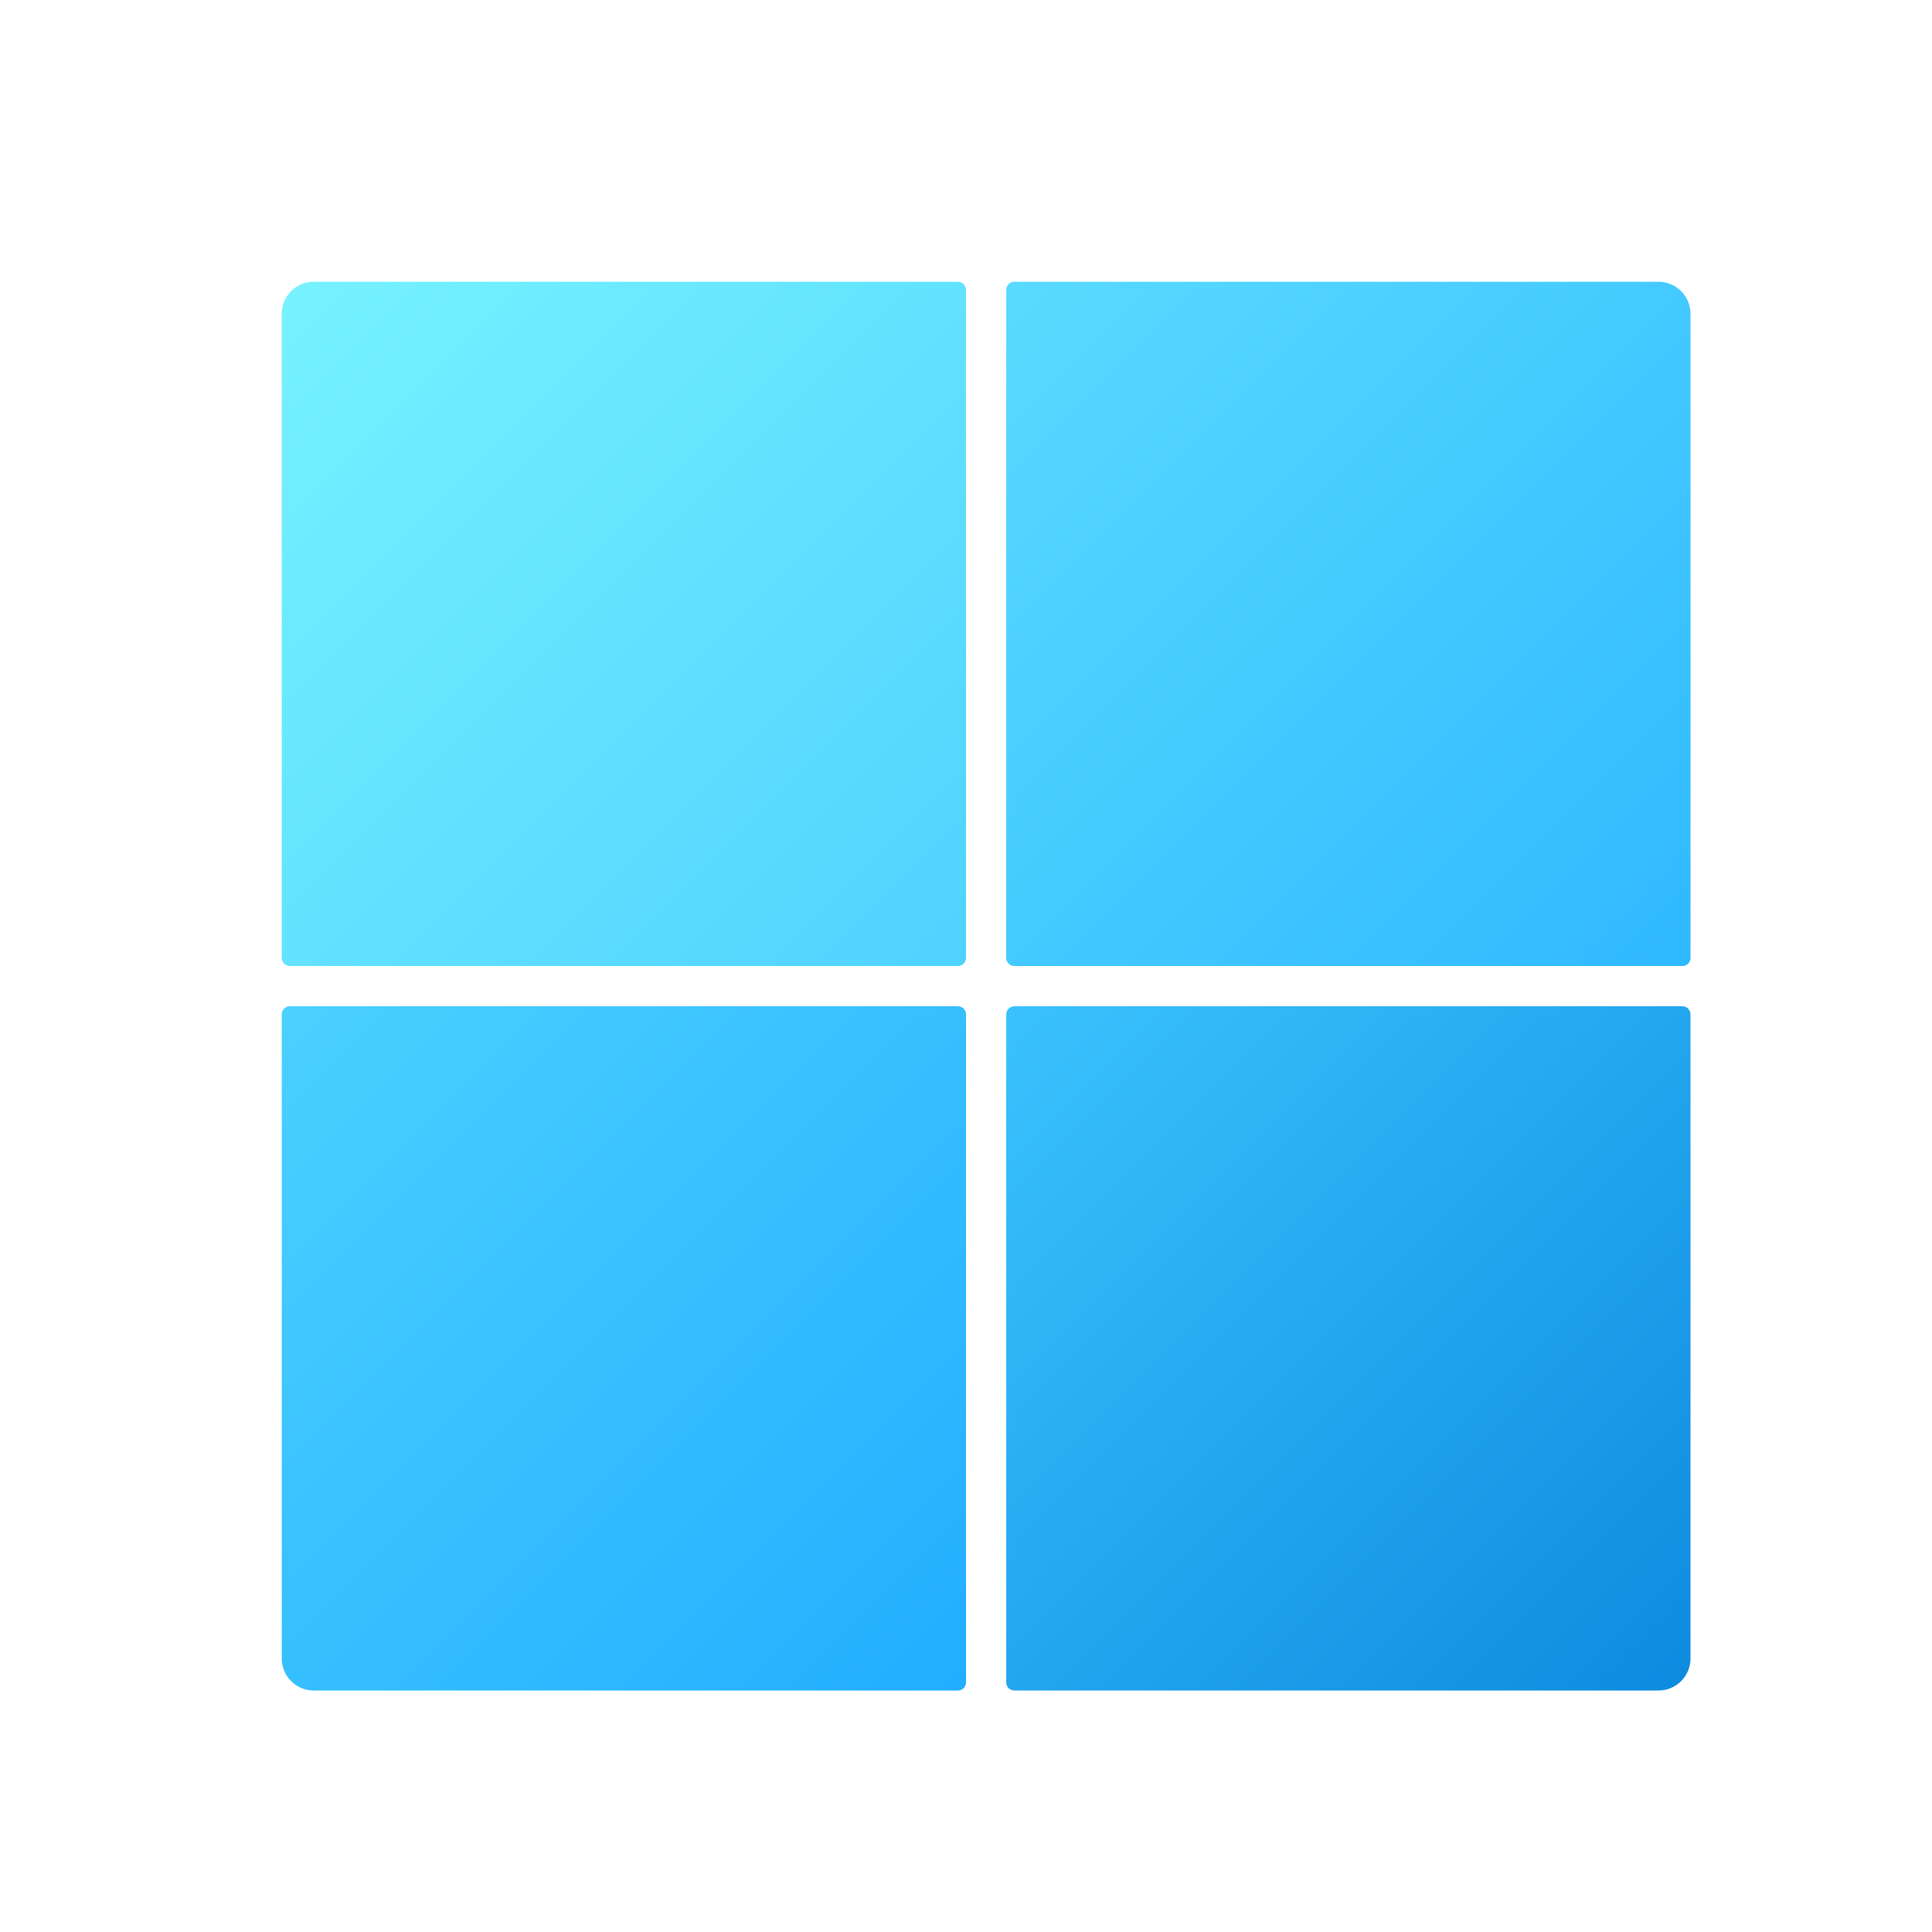 <?xml version="1.0" encoding="UTF-8"?>
<svg xmlns="http://www.w3.org/2000/svg" xmlns:xlink="http://www.w3.org/1999/xlink" width="48px" height="48px" viewBox="0 0 48 48" version="1.1">
<defs>
<linearGradient id="linear0" gradientUnits="userSpaceOnUse" x1="24.972" y1="7.147" x2="41.854" y2="24.029" >
<stop offset="0" style="stop-color:rgb(34.902%,85.49%,100%);stop-opacity:1;"/>
<stop offset="1" style="stop-color:rgb(18.431%,72.549%,100%);stop-opacity:1;"/>
</linearGradient>
<linearGradient id="linear1" gradientUnits="userSpaceOnUse" x1="7.233" y1="7.233" x2="23.94" y2="23.94" >
<stop offset="0" style="stop-color:rgb(46.275%,94.902%,100%);stop-opacity:1;"/>
<stop offset="1" style="stop-color:rgb(30.98%,82.353%,100%);stop-opacity:1;"/>
</linearGradient>
<linearGradient id="linear2" gradientUnits="userSpaceOnUse" x1="7.146" y1="24.971" x2="24.029" y2="41.854" >
<stop offset="0" style="stop-color:rgb(29.412%,81.569%,100%);stop-opacity:1;"/>
<stop offset="1" style="stop-color:rgb(12.941%,68.235%,100%);stop-opacity:1;"/>
</linearGradient>
<linearGradient id="linear3" gradientUnits="userSpaceOnUse" x1="25.059" y1="25.06" x2="41.766" y2="41.767" >
<stop offset="0" style="stop-color:rgb(22.745%,76.078%,99.216%);stop-opacity:1;"/>
<stop offset="1" style="stop-color:rgb(5.49%,54.51%,87.843%);stop-opacity:1;"/>
</linearGradient>
</defs>
<g id="surface1">
<path style=" stroke:none;fill-rule:nonzero;fill:url(#linear0);" d="M 25.203 7 L 41.203 7 C 41.645 7 42 7.355 42 7.797 L 42 23.801 C 42 23.91 41.91 24 41.801 24 L 25.199 24 C 25.09 24 25 23.91 25 23.801 L 25 7.203 C 25 7.09 25.09 7 25.203 7 Z M 25.203 7 "/>
<path style=" stroke:none;fill-rule:nonzero;fill:url(#linear1);" d="M 7.797 7 L 23.797 7 C 23.91 7 24 7.09 24 7.203 L 24 23.797 C 24 23.91 23.91 24 23.797 24 L 7.203 24 C 7.09 24 7 23.91 7 23.797 L 7 7.797 C 7 7.355 7.355 7 7.797 7 Z M 7.797 7 "/>
<path style=" stroke:none;fill-rule:nonzero;fill:url(#linear2);" d="M 7.199 25 L 23.801 25 C 23.91 25 24 25.09 24 25.199 L 24 41.801 C 24 41.91 23.91 42 23.801 42 L 7.797 42 C 7.355 42 7 41.645 7 41.203 L 7 25.199 C 7 25.09 7.09 25 7.199 25 Z M 7.199 25 "/>
<path style=" stroke:none;fill-rule:nonzero;fill:url(#linear3);" d="M 25.203 25 L 41.797 25 C 41.91 25 42 25.09 42 25.203 L 42 41.203 C 42 41.645 41.645 42 41.203 42 L 25.199 42 C 25.09 42 25 41.91 25 41.801 L 25 25.203 C 25 25.09 25.09 25 25.203 25 Z M 25.203 25 "/>
</g>
</svg>
